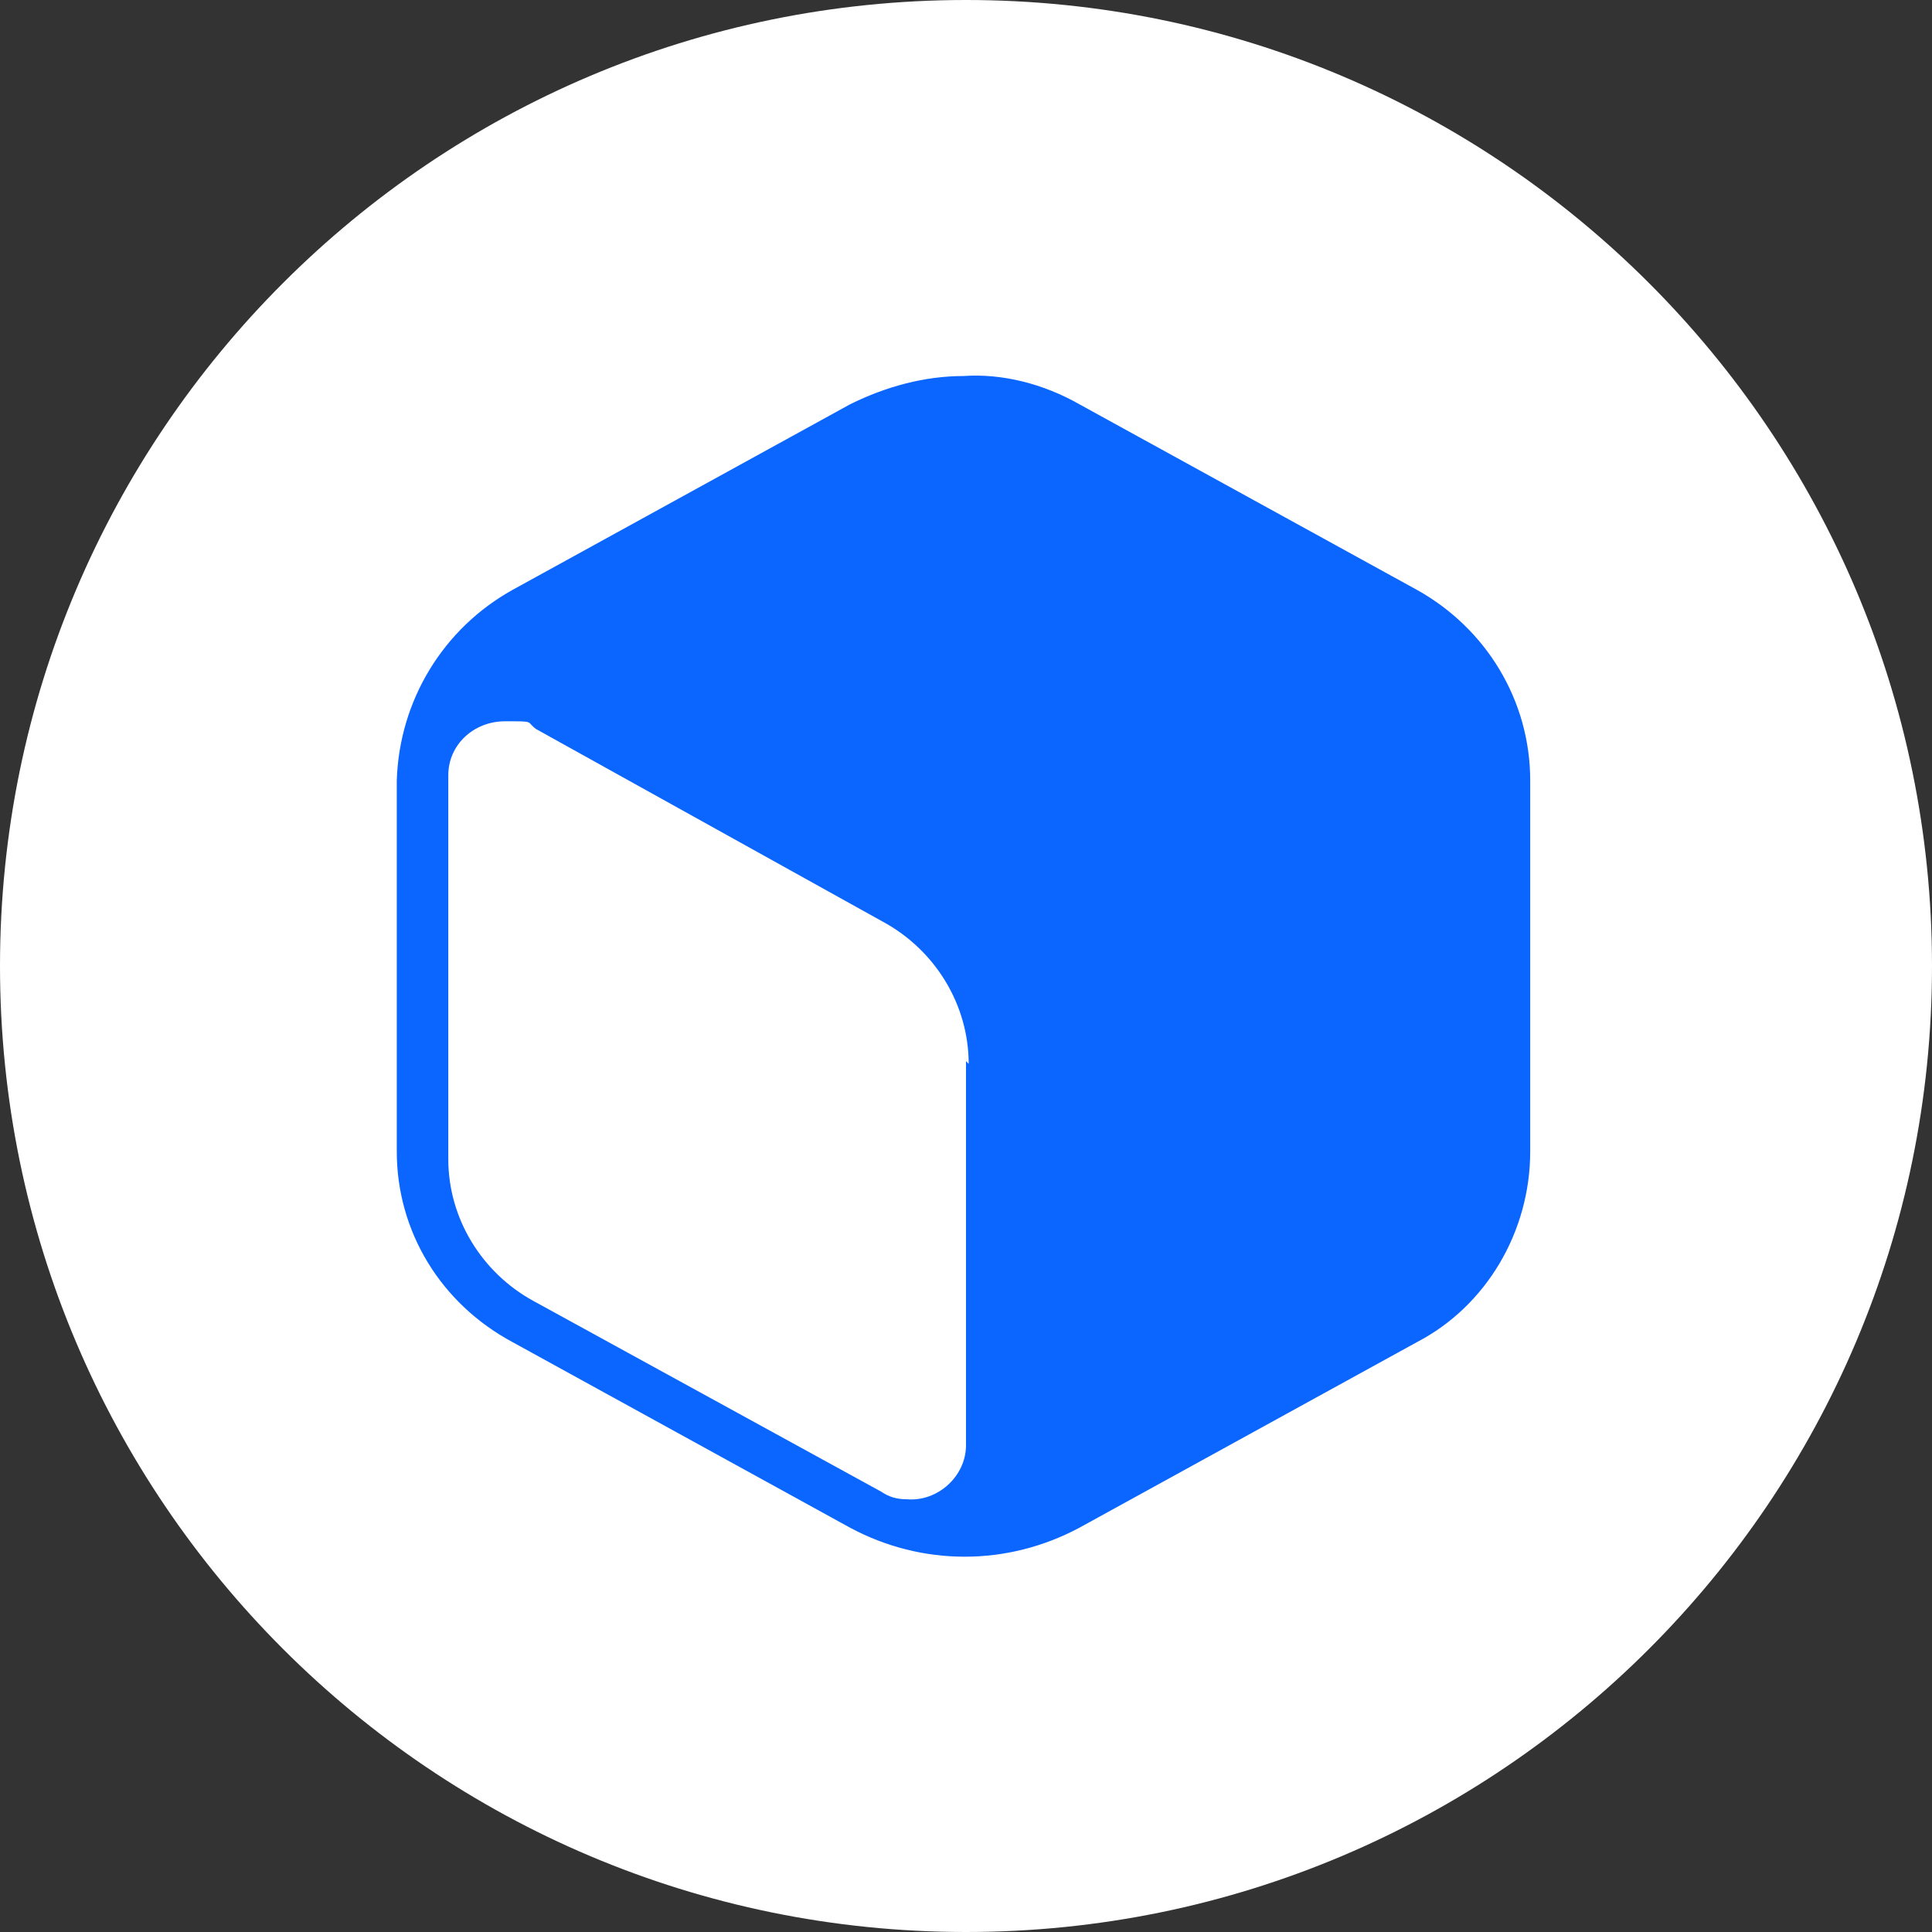 <?xml version="1.0" encoding="UTF-8"?>
<svg id="Layer_1" xmlns="http://www.w3.org/2000/svg" version="1.1" viewBox="0 0 1080 1080">
  <rect x="0" y="0" width="1080" height="1080" fill="#333333" stroke="none"/>
  <!-- Generator: Adobe Illustrator 29.0.0, SVG Export Plug-In . SVG Version: 2.1.0 Build 186)  -->
  <defs>
    <style>
      .st0 {
        fill: #fff;
      }

      .st1 {
        fill: #0b65ff;
      }
    </style>
  </defs>
  <path class="st0" d="M540,0h0c298.1,0,540,241.9,540,540h0c0,298.1-241.9,540-540,540h0C241.9,1080,0,838.1,0,540h0C0,241.9,241.9,0,540,0Z"/>
  <path class="st1" d="M538.6,210.2c-21.6,0-43.2,5.8-63.4,15.8l-188.6,103.7c-38.9,21.6-63.4,61.9-64.8,106.6v207.4c0,44.6,24.5,85,64.8,106.6l188.6,103.7c40.3,21.6,87.8,21.6,128.2,0l188.6-103.7c38.9-20.2,63.4-61.9,63.4-106.6v-207.4c0-44.6-24.5-85-63.4-106.6l-188.6-103.7c-20.2-11.5-43.2-17.3-64.8-15.8h0Z"/>
  <path class="st0" d="M540,593.3v214.6c0,17.3-15.8,31.7-33.1,30.2-5.8,0-10.1-1.4-14.4-4.3l-194.4-106.6c-28.8-15.8-47.5-46.1-47.5-79.2v-214.6c0-17.3,14.4-30.2,31.7-30.2s11.5,0,17.3,4.3l194.4,108c28.8,15.8,47.5,46.1,47.5,79.2h0l-1.4-1.4Z"/>
</svg>